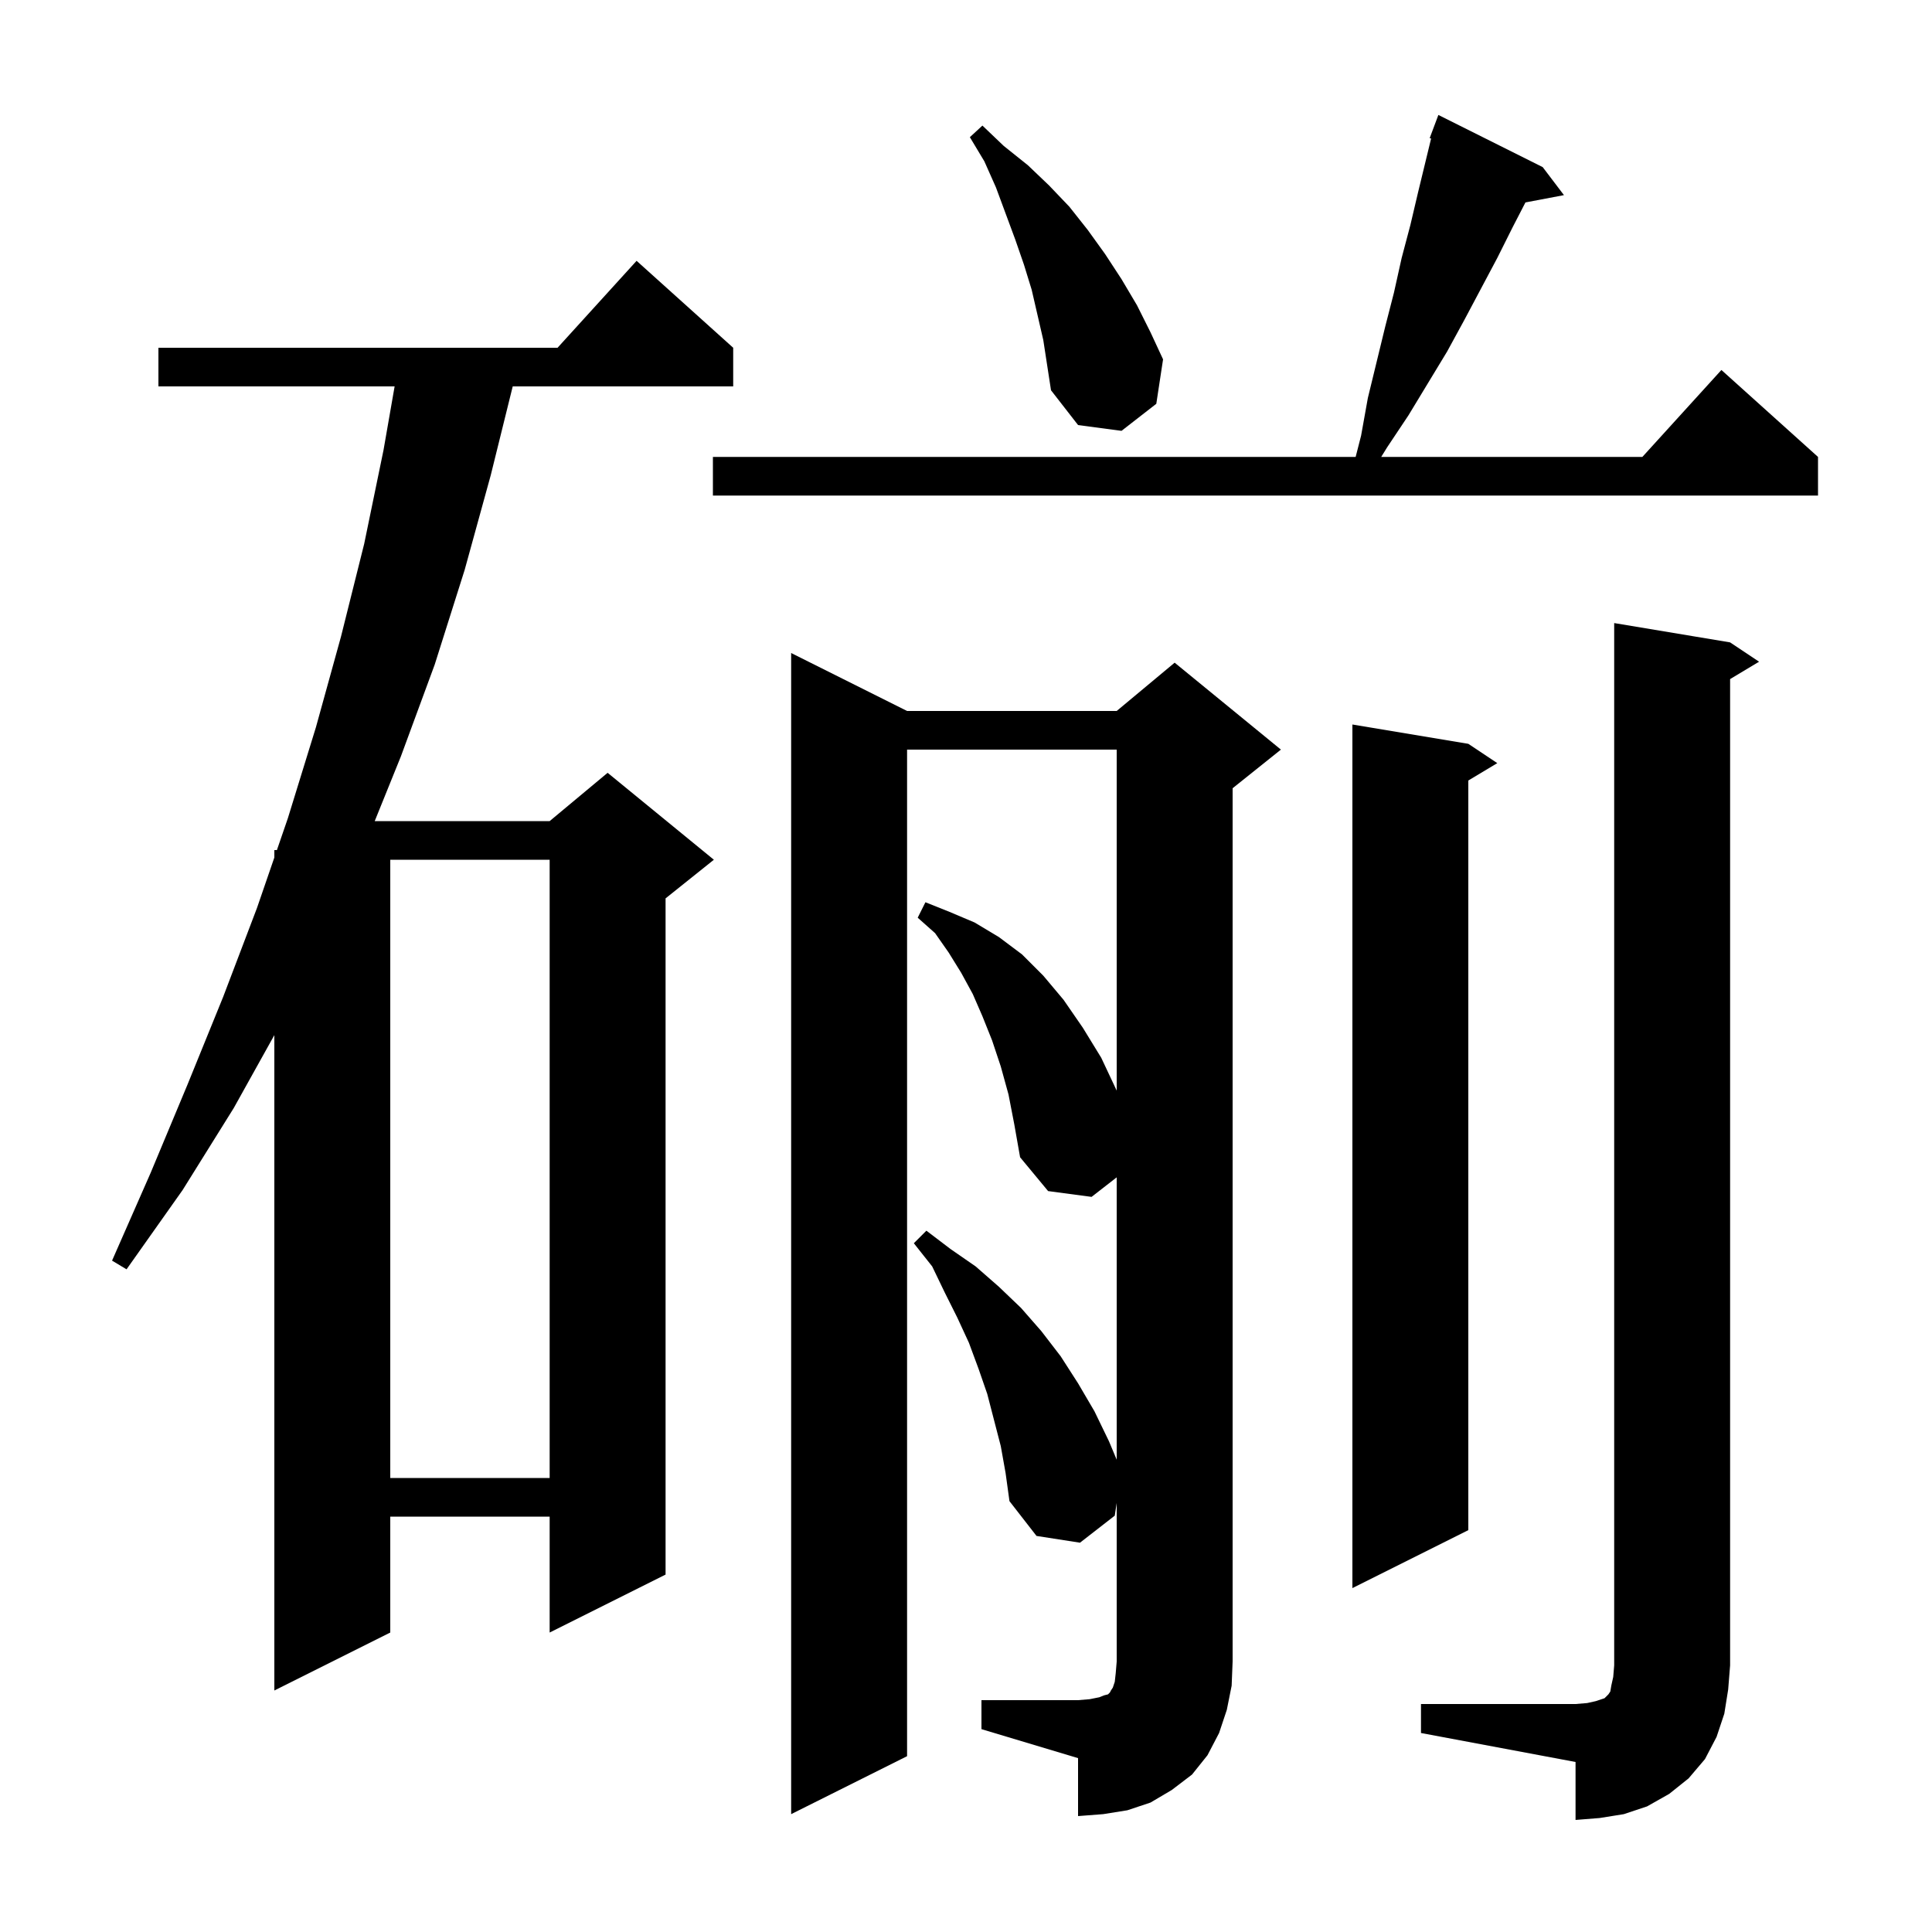 <svg xmlns="http://www.w3.org/2000/svg" xmlns:xlink="http://www.w3.org/1999/xlink" version="1.1" baseProfile="full" viewBox="0 0 200 200" width="200" height="200">
<g fill="black">
<path d="M 147.1 176.4 L 163.1 176.4 L 164.3 176.3 L 165.2 176.1 L 166.1 175.8 L 166.5 175.4 L 166.7 175.1 L 166.8 174.5 L 167.0 173.6 L 167.1 172.4 L 167.1 64.5 L 179.1 66.5 L 182.1 68.5 L 179.1 70.3 L 179.1 172.4 L 178.9 174.9 L 178.5 177.4 L 177.7 179.8 L 176.5 182.1 L 174.8 184.1 L 172.8 185.7 L 170.5 187.0 L 168.1 187.8 L 165.6 188.2 L 163.1 188.4 L 163.1 182.4 L 147.1 179.4 Z M 101.6 176.0 L 111.6 176.0 L 112.8 175.9 L 113.8 175.7 L 114.3 175.5 L 114.7 175.4 L 114.9 175.2 L 115.0 175.0 L 115.2 174.7 L 115.4 174.1 L 115.5 173.2 L 115.6 172.0 L 115.6 155.586 L 115.4 156.9 L 111.8 159.7 L 107.3 159.0 L 104.5 155.4 L 104.1 152.5 L 103.6 149.7 L 102.2 144.3 L 101.3 141.7 L 100.3 139.0 L 99.1 136.4 L 97.8 133.8 L 96.5 131.1 L 94.6 128.7 L 95.9 127.4 L 98.4 129.3 L 101.0 131.1 L 103.4 133.2 L 105.7 135.4 L 107.8 137.8 L 109.8 140.4 L 111.6 143.2 L 113.3 146.1 L 114.8 149.2 L 115.6 151.108 L 115.6 121.878 L 113.0 123.9 L 108.5 123.3 L 105.6 119.8 L 105.0 116.4 L 104.4 113.3 L 103.6 110.4 L 102.7 107.7 L 101.7 105.2 L 100.7 102.9 L 99.5 100.7 L 98.2 98.6 L 96.8 96.6 L 95.0 95.0 L 95.8 93.4 L 98.3 94.4 L 100.9 95.5 L 103.4 97.0 L 105.8 98.8 L 108.0 101.0 L 110.1 103.5 L 112.1 106.4 L 114.0 109.5 L 115.6 112.9 L 115.6 77.6 L 93.9 77.6 L 93.9 181.8 L 81.9 187.8 L 81.9 67.6 L 93.9 73.6 L 115.6 73.6 L 121.6 68.6 L 132.6 77.6 L 127.6 81.6 L 127.6 172.0 L 127.5 174.5 L 127.0 177.0 L 126.2 179.4 L 125.0 181.7 L 123.4 183.7 L 121.3 185.3 L 119.1 186.6 L 116.7 187.4 L 114.2 187.8 L 111.6 188.0 L 111.6 182.0 L 101.6 179.0 Z M 75.9 36.0 L 75.9 40.0 L 53.077 40.0 L 50.8 49.2 L 48.1 59.0 L 45.0 68.8 L 41.5 78.3 L 38.791 85.0 L 56.9 85.0 L 62.9 80.0 L 73.9 89.0 L 68.9 93.0 L 68.9 163.0 L 56.9 169.0 L 56.9 157.0 L 40.4 157.0 L 40.4 169.0 L 28.4 175.0 L 28.4 107.157 L 24.2 114.7 L 18.9 123.2 L 13.1 131.4 L 11.6 130.5 L 15.6 121.4 L 19.4 112.3 L 23.1 103.2 L 26.6 94.0 L 28.4 88.769 L 28.4 88.0 L 28.665 88.0 L 29.8 84.7 L 32.7 75.3 L 35.3 65.9 L 37.7 56.3 L 39.7 46.6 L 40.851 40.0 L 16.4 40.0 L 16.4 36.0 L 57.718 36.0 L 65.9 27.0 Z M 152.0 77.0 L 155.0 79.0 L 152.0 80.8 L 152.0 158.4 L 140.0 164.4 L 140.0 75.0 Z M 40.4 89.0 L 40.4 153.0 L 56.9 153.0 L 56.9 89.0 Z M 159.7 17.3 L 161.9 20.2 L 157.913 20.956 L 156.6 23.5 L 155.0 26.7 L 151.6 33.1 L 149.8 36.4 L 145.8 43.0 L 143.6 46.3 L 142.982 47.3 L 170.018 47.3 L 178.2 38.3 L 188.2 47.3 L 188.2 51.3 L 73.8 51.3 L 73.8 47.3 L 140.336 47.3 L 140.9 45.1 L 141.6 41.2 L 143.4 33.8 L 144.3 30.3 L 145.1 26.7 L 146.0 23.3 L 146.8 19.9 L 148.148 14.338 L 148.0 14.3 L 148.9 11.9 Z M 106.8 30.0 L 106.0 27.4 L 105.1 24.8 L 103.1 19.4 L 101.9 16.7 L 100.4 14.2 L 101.7 13.0 L 103.9 15.1 L 106.4 17.1 L 108.6 19.2 L 110.7 21.4 L 112.6 23.8 L 114.4 26.3 L 116.1 28.9 L 117.7 31.6 L 119.1 34.4 L 120.4 37.2 L 119.7 41.8 L 116.1 44.6 L 111.6 44.0 L 108.8 40.4 L 108.0 35.2 Z " />
</g>
</svg>
